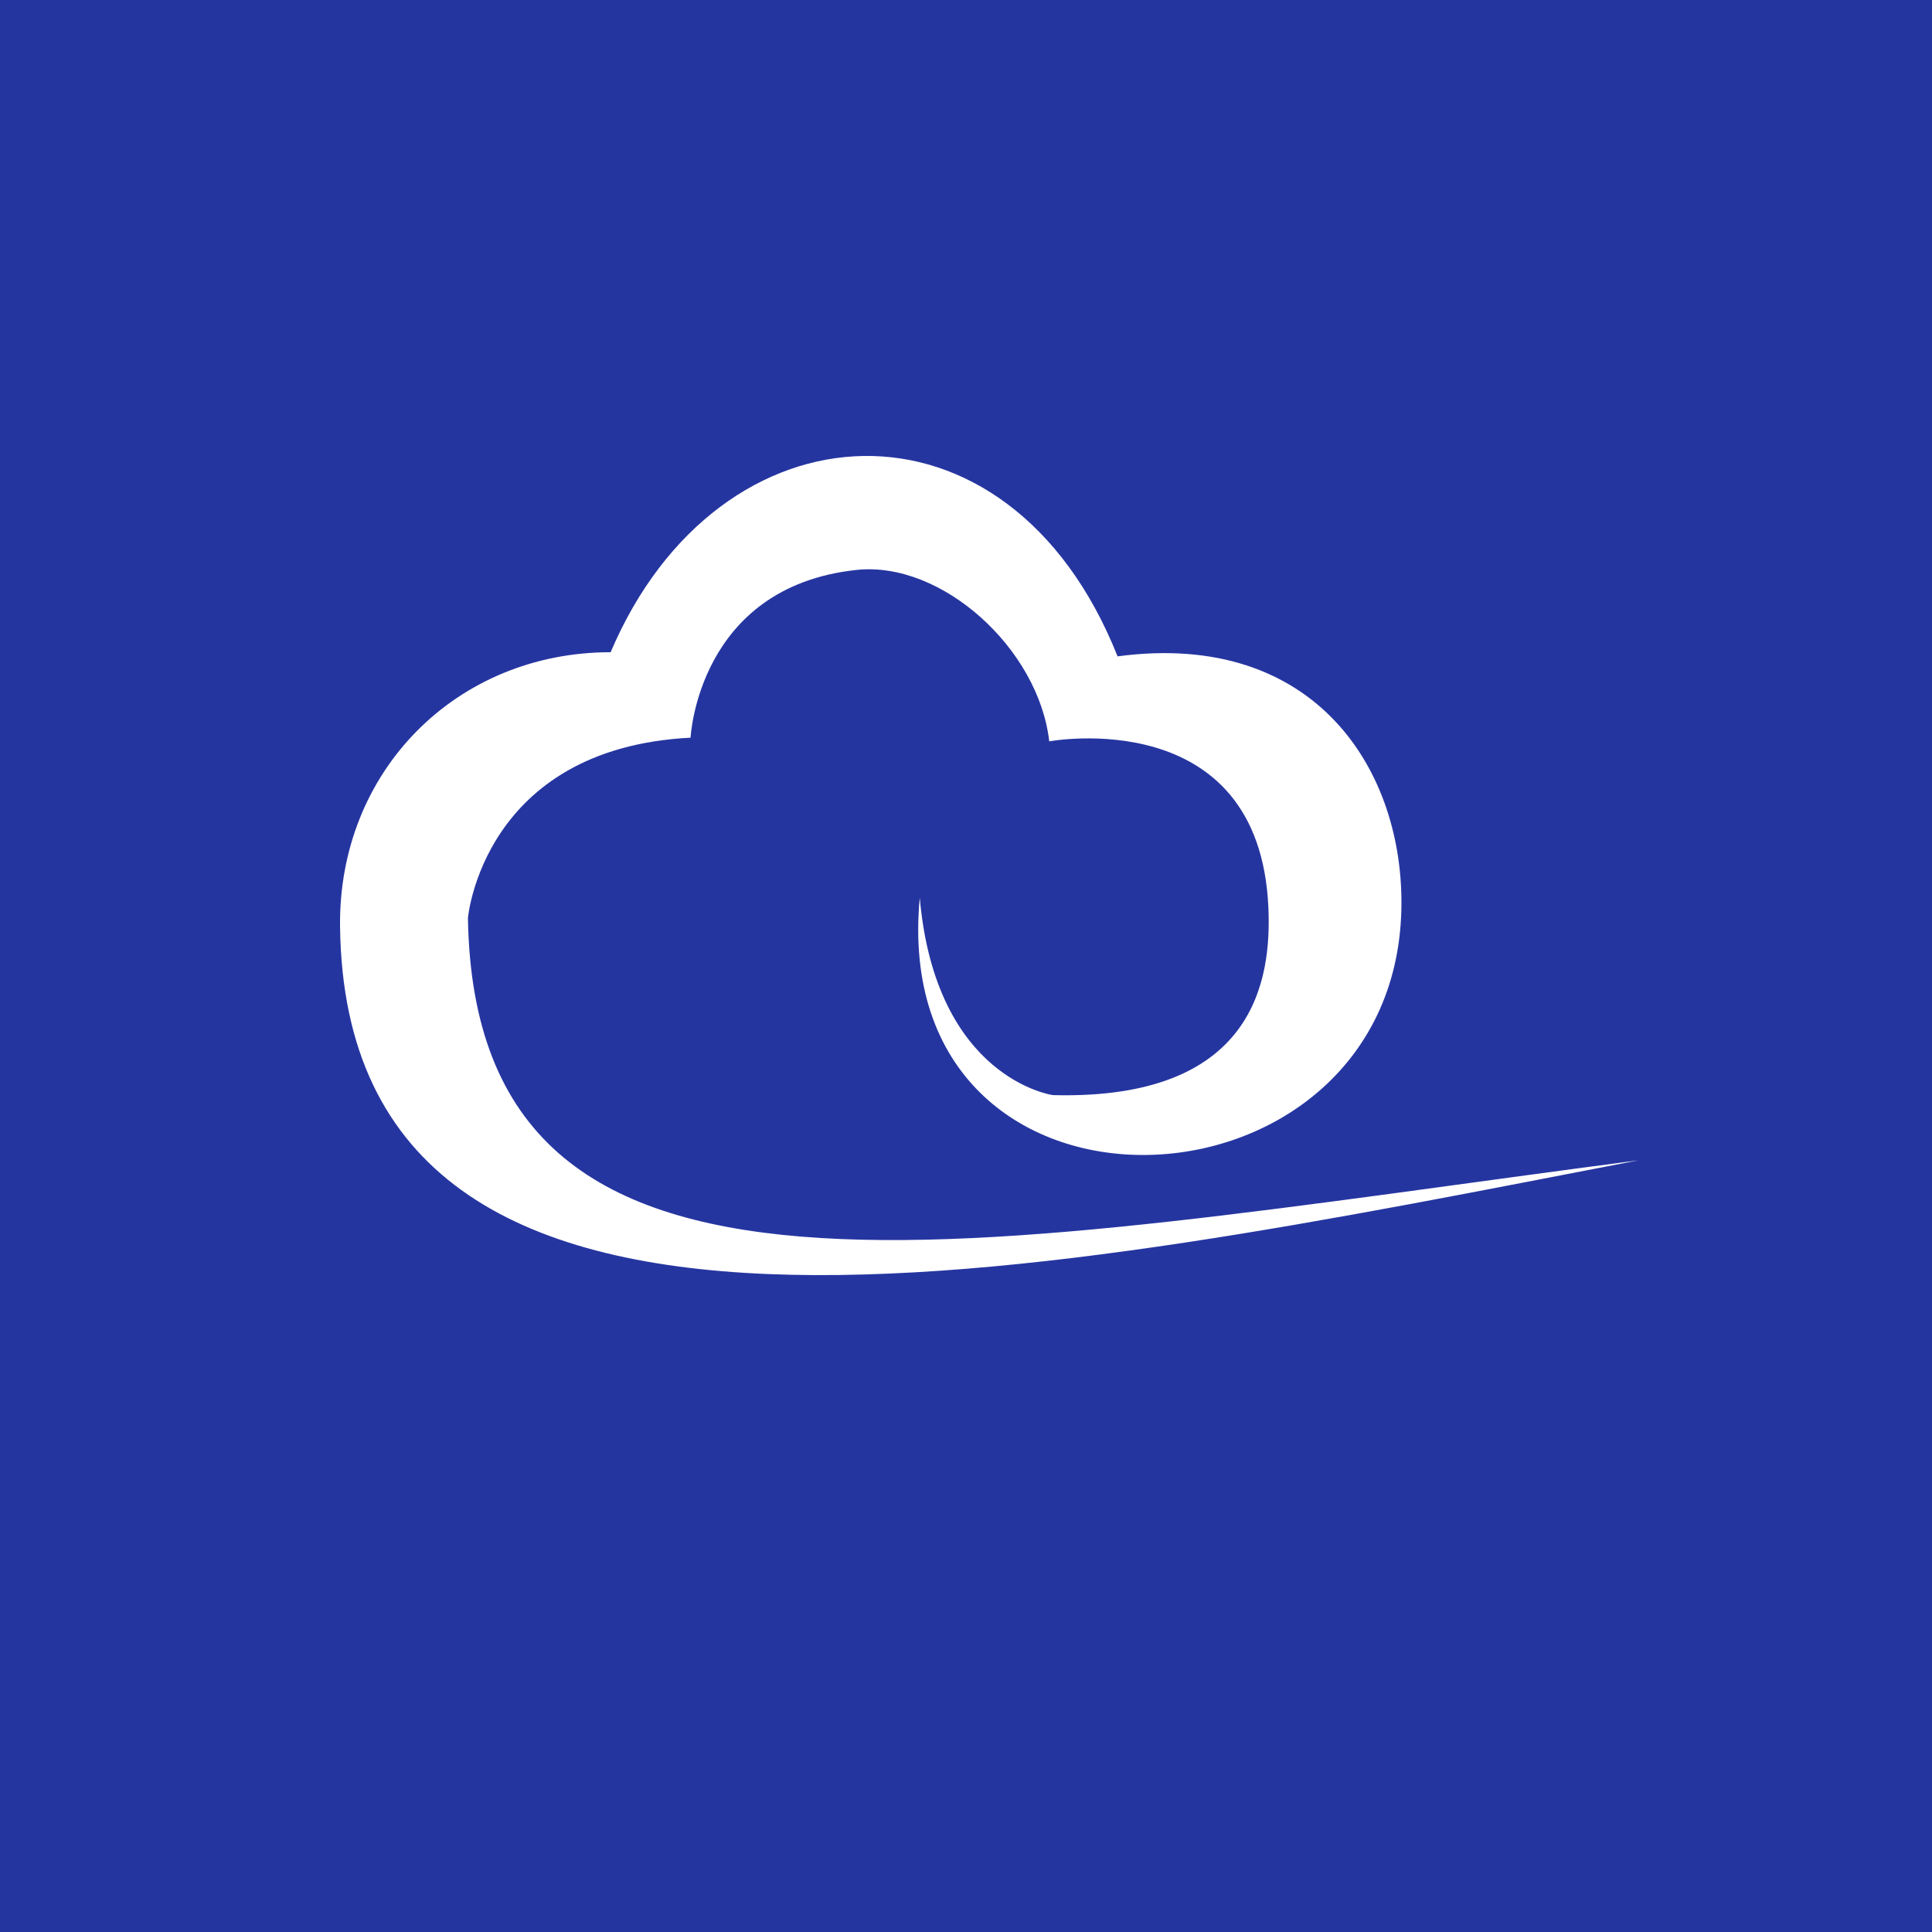 <svg width="500" height="500" viewBox="0 0 500 500" fill="none" xmlns="http://www.w3.org/2000/svg">
<rect width="500" height="500" fill="#2535A0"/>
<path fill-rule="evenodd" clip-rule="evenodd" d="M424 300.29C248.336 323.273 122.956 350.876 121.102 237.574C121.102 237.574 124.935 193.673 178.722 190.909C178.722 190.909 180.536 151.917 221.628 147.502C243.72 145.109 268.821 167.885 271.541 191.858C271.541 191.858 325.905 181.79 328.255 234.851C329.079 253.336 324.916 284.776 272.489 283.415C272.489 283.415 242.154 279.289 238.032 232.334C229.5 323.231 360.774 317.95 362.67 235.387C363.495 199.697 340.661 162.975 289.223 169.866C261.031 98.856 185.976 102.941 158.031 168.793C118.093 168.793 87.552 199.573 88.005 239.761C89.53 369.113 269.357 330.122 424 300.29Z" fill="white"/>
</svg>
